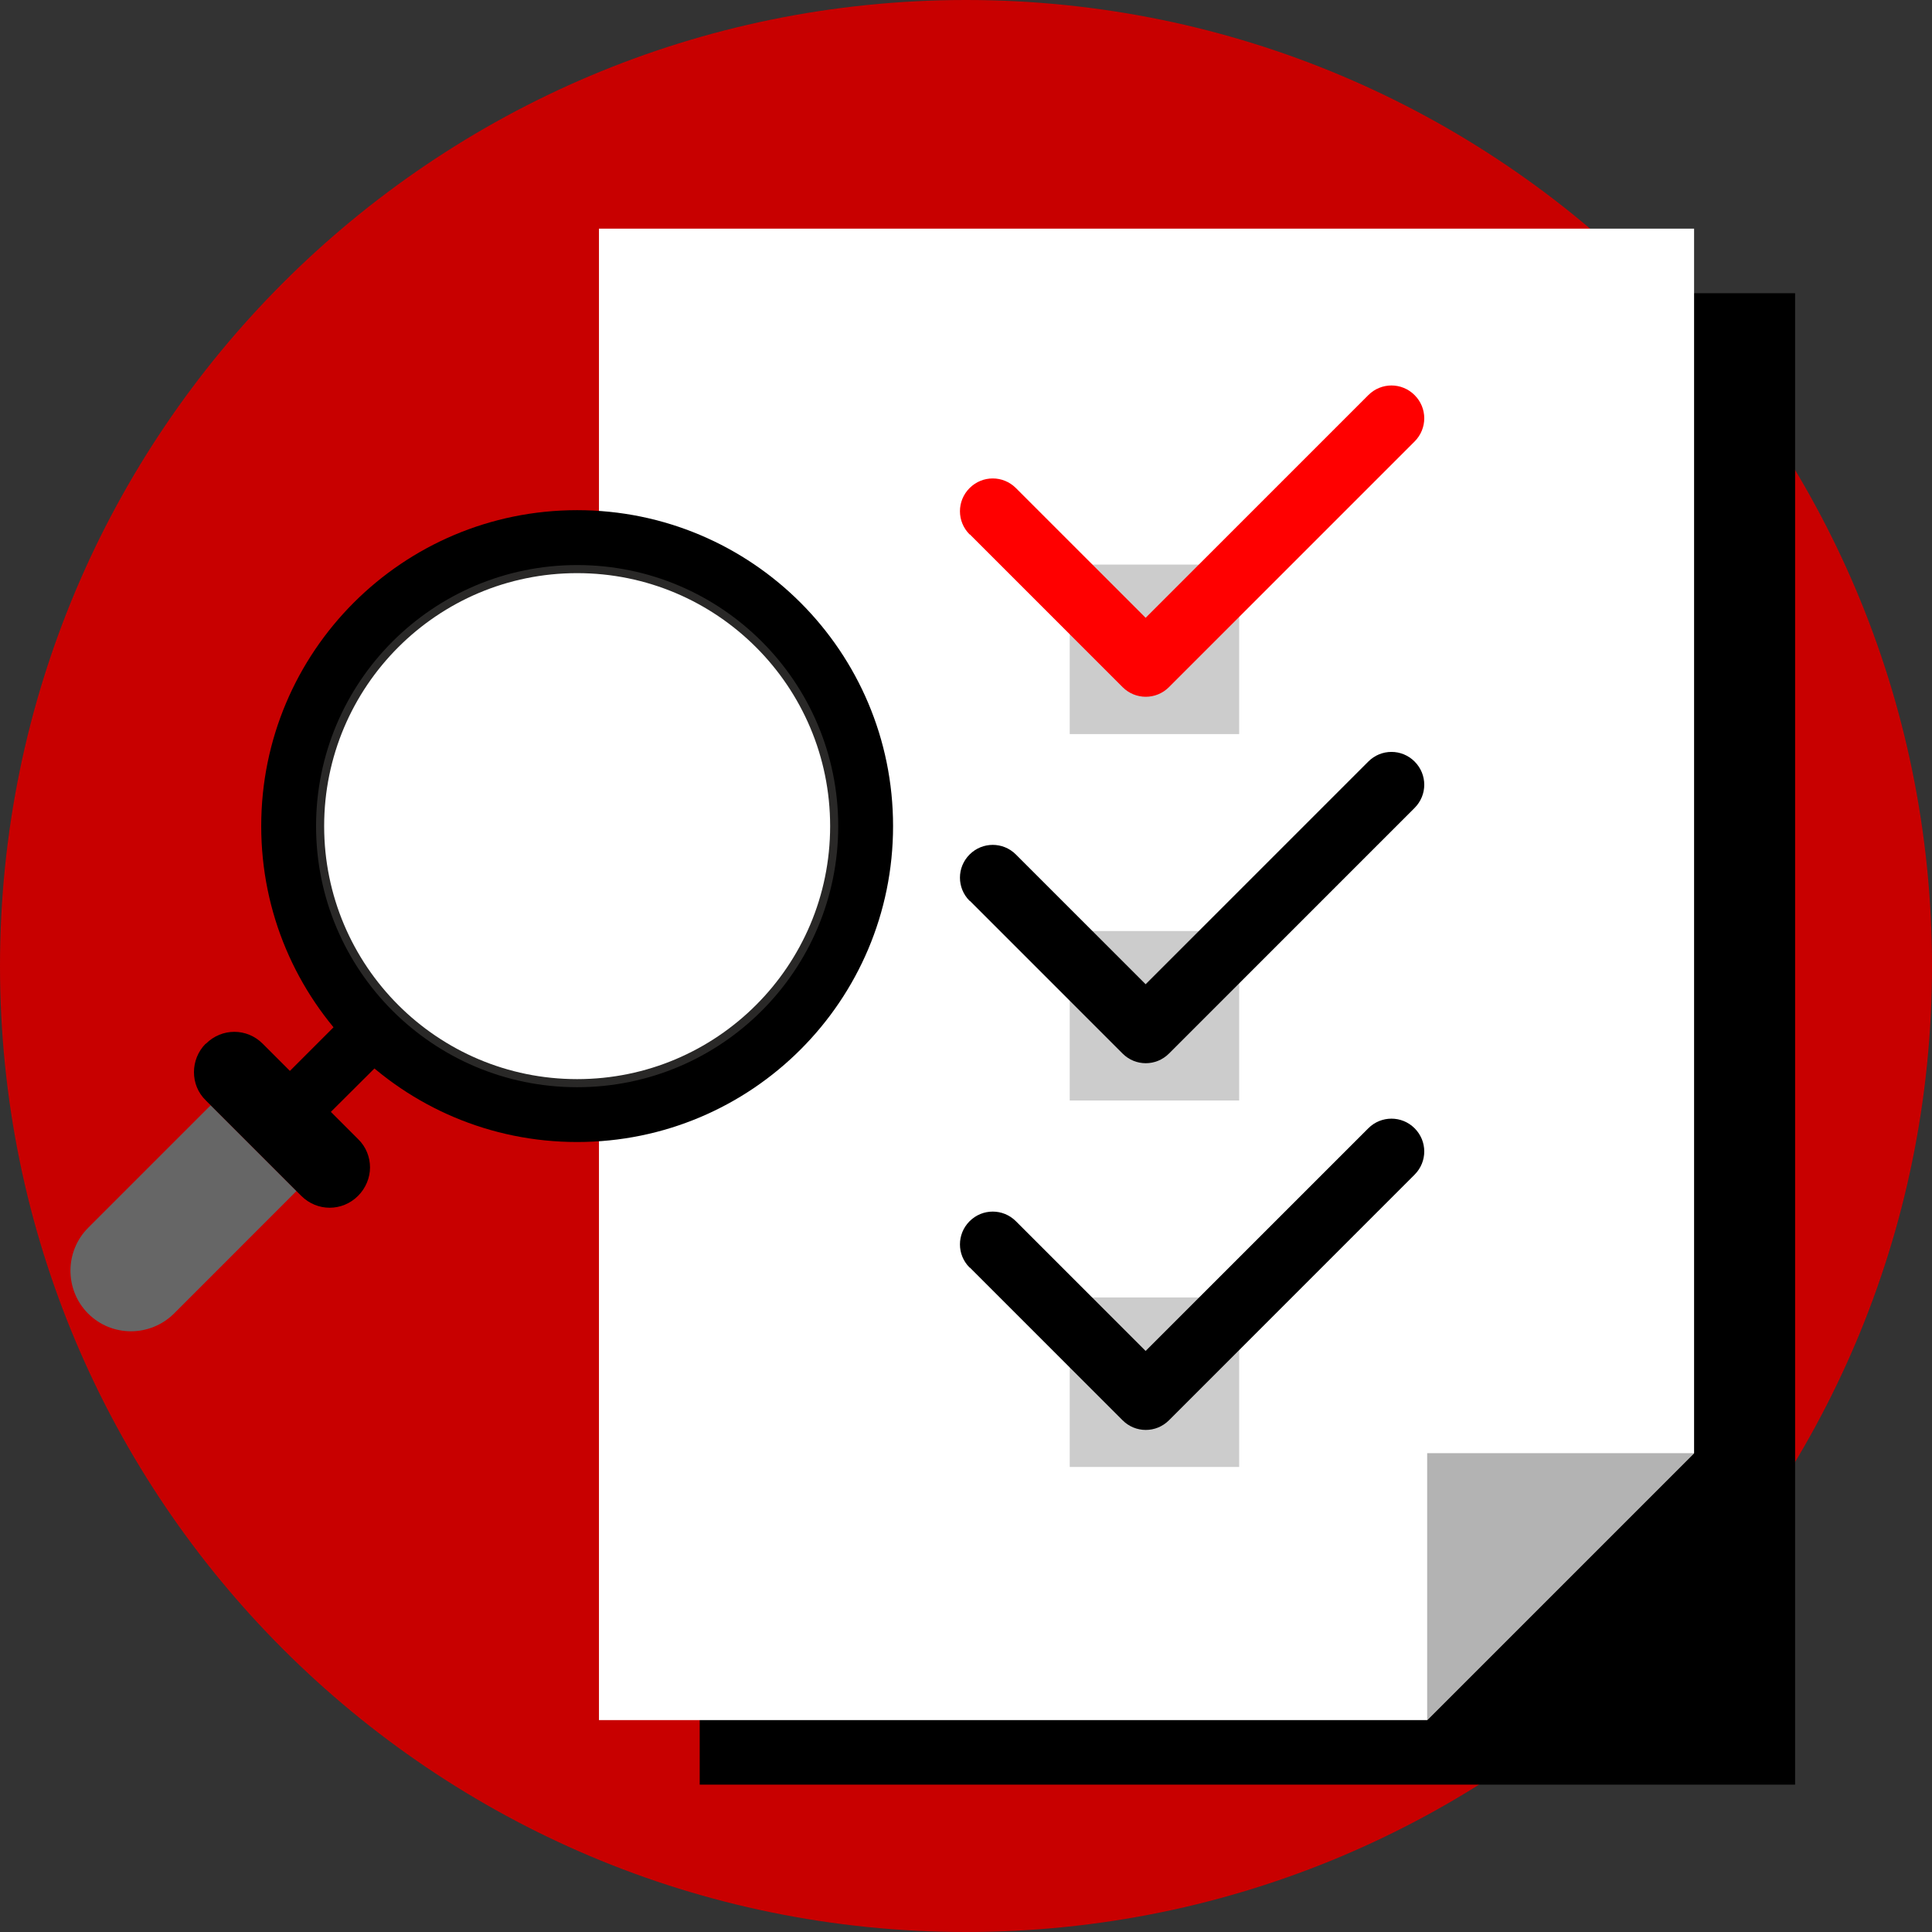 <svg width="48" height="48" viewBox="0 0 48 48" fill="none" xmlns="http://www.w3.org/2000/svg">
<rect x="0" y="0" width="48" height="48" fill="#333333" stroke="none"/>
<path d="M24 48C37.255 48 48 37.255 48 24C48 10.745 37.255 0 24 0C10.745 0 0 10.745 0 24C0 37.255 10.745 48 24 48Z" fill="#C80000"/>
<path d="M17.384 44.339H44.599V7.285H17.384V44.339Z" fill="black"/>
<path d="M42.089 5.681V36.104L35.458 42.735H14.881V5.681H42.089Z" fill="white"/>
<path d="M35.458 42.735V36.104H42.089L35.458 42.735Z" fill="#B3B3B3"/>
<path d="M5.235 27.46L2.19 30.505C1.604 31.091 1.604 32.049 2.19 32.636C2.777 33.222 3.728 33.222 4.322 32.636L7.366 29.591L5.235 27.46Z" fill="#666666"/>
<path d="M6.847 26.962L7.864 27.979L9.646 26.204L8.629 25.18L6.847 26.962Z" fill="black"/>
<path d="M5.109 25.931C4.916 26.124 4.819 26.384 4.819 26.636C4.819 26.896 4.916 27.149 5.116 27.342L7.485 29.711C7.879 30.104 8.502 30.104 8.896 29.711C9.089 29.517 9.193 29.258 9.193 29.005C9.193 28.753 9.097 28.493 8.896 28.3L6.527 25.931C6.134 25.537 5.51 25.537 5.116 25.931H5.109Z" fill="black"/>
<path fill-rule="evenodd" clip-rule="evenodd" d="M14.339 12.675C10.003 12.675 6.49 16.188 6.49 20.524C6.49 24.861 10.003 28.373 14.339 28.373C18.676 28.373 22.188 24.861 22.188 20.524C22.188 16.188 18.676 12.675 14.339 12.675ZM14.339 14.138C10.812 14.138 7.953 16.997 7.953 20.524C7.953 24.052 10.812 26.91 14.339 26.91C17.866 26.91 20.725 24.052 20.725 20.524C20.725 16.997 17.866 14.138 14.339 14.138Z" fill="black"/>
<path fill-rule="evenodd" clip-rule="evenodd" d="M14.339 26.911C10.812 26.911 7.953 24.052 7.953 20.525C7.953 16.998 10.812 14.139 14.339 14.139C17.866 14.139 20.725 16.998 20.725 20.525C20.725 24.052 17.866 26.911 14.339 26.911Z" fill="white" stroke="#292827" stroke-width="0.201" stroke-miterlimit="22.926"/>
<path d="M30.787 14.027H26.577V18.238H30.787V14.027Z" fill="#CCCCCC"/>
<path d="M24.089 13.277C23.77 12.958 23.77 12.445 24.089 12.126C24.408 11.807 24.921 11.807 25.24 12.126L28.463 15.349L33.995 9.817C34.314 9.497 34.827 9.497 35.146 9.817C35.465 10.136 35.465 10.648 35.146 10.968L29.042 17.072C28.723 17.391 28.21 17.391 27.891 17.072L24.096 13.277H24.089Z" fill="#FF0000"/>
<path d="M30.787 23.131H26.577V27.342H30.787V23.131Z" fill="#CCCCCC"/>
<path d="M24.089 22.381C23.77 22.062 23.77 21.549 24.089 21.23C24.408 20.911 24.921 20.911 25.24 21.23L28.463 24.453L33.995 18.921C34.314 18.601 34.827 18.601 35.146 18.921C35.465 19.24 35.465 19.752 35.146 20.072L29.042 26.176C28.723 26.495 28.21 26.495 27.891 26.176L24.096 22.381H24.089Z" fill="black"/>
<path d="M30.787 32.235H26.577V36.446H30.787V32.235Z" fill="#CCCCCC"/>
<path d="M24.089 31.492C23.77 31.173 23.77 30.661 24.089 30.341C24.408 30.022 24.921 30.022 25.24 30.341L28.463 33.564L33.995 28.032C34.314 27.713 34.827 27.713 35.146 28.032C35.465 28.351 35.465 28.864 35.146 29.183L29.042 35.287C28.723 35.606 28.21 35.606 27.891 35.287L24.096 31.492H24.089Z" fill="black"/>
</svg>
